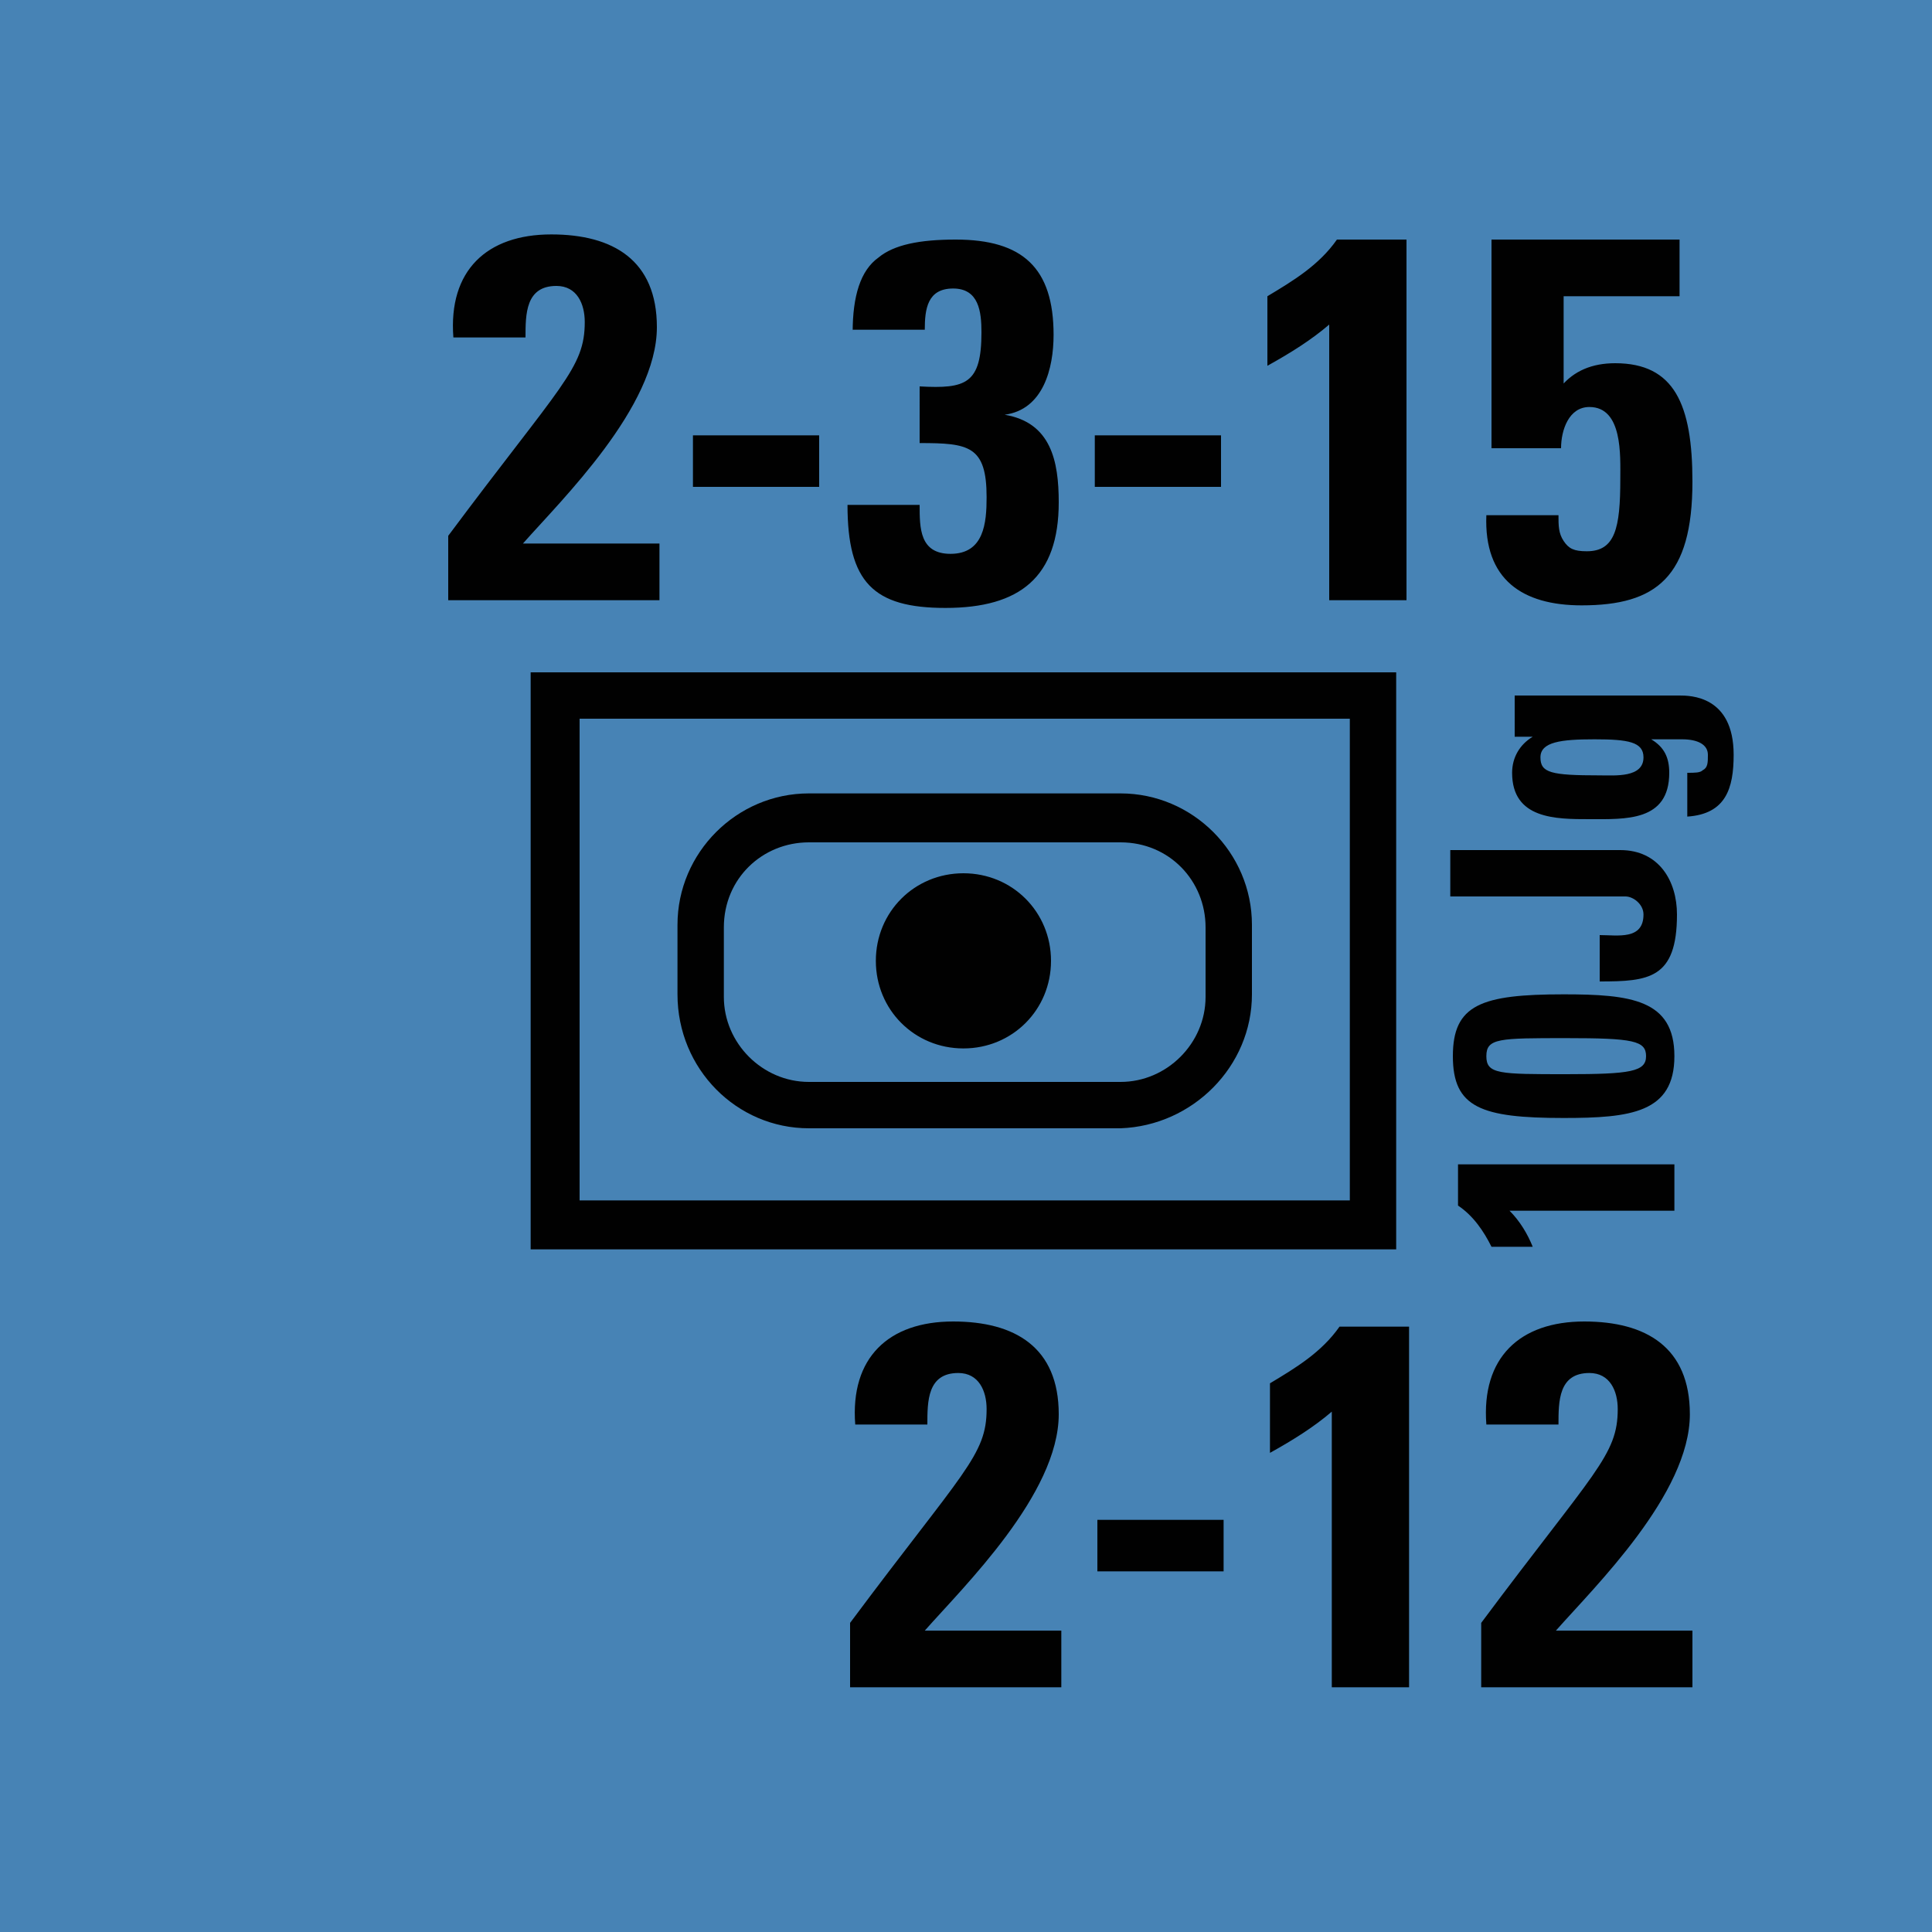 <svg version="1.2" baseProfile="tiny" xmlns="http://www.w3.org/2000/svg" viewBox="0 0 75 75" overflow="visible" xml:space="preserve"><path fill="#4783B5" d="M0 0h75v75H0z"/><path fill="#010101" d="M20.6 26.1h33.6v22.4H20.6V26.1zm31.8 20.5V27.9H22.5v18.7h29.9zm-21-2.8c-2.8 0-5.1-2.3-5.1-5.2v-2.7c0-2.8 2.3-5.1 5.1-5.1h12.1c2.8 0 5.1 2.3 5.1 5.1v2.7c0 2.8-2.3 5.1-5.1 5.2H31.4zM28.1 36v2.7c0 1.8 1.5 3.3 3.3 3.3h12.1c1.8 0 3.3-1.5 3.3-3.3V36c0-1.8-1.4-3.3-3.3-3.3H31.4c-1.8 0-3.3 1.4-3.3 3.3zm9.3 4.7c-1.9 0-3.4-1.5-3.4-3.4s1.5-3.4 3.4-3.4 3.4 1.5 3.4 3.4-1.5 3.4-3.4 3.4z"/><g fill="#010101"><path d="M33 65.5V63c4.4-5.9 5.3-6.5 5.3-8.3 0-.7-.3-1.4-1.1-1.4-1.2 0-1.2 1.1-1.2 2h-2.8c-.2-2.6 1.3-4 3.8-4 2.4 0 4.1 1 4.1 3.6 0 3.1-3.7 6.7-5.2 8.4h5.3v2.2H33zM47.5 59v2h-4.9v-2h4.9zM49.3 53.7c1-.6 2-1.2 2.7-2.2h2.7v14h-3V54.8c-.7.6-1.5 1.1-2.4 1.6v-2.7zM57.5 65.5V63c4.4-5.9 5.3-6.5 5.3-8.3 0-.7-.3-1.4-1.1-1.4-1.2 0-1.2 1.1-1.2 2h-2.8c-.2-2.6 1.3-4 3.8-4 2.4 0 4.1 1 4.1 3.6 0 3.1-3.7 6.7-5.2 8.4h5.3v2.2h-8.2z"/></g><g fill="#010101"><path d="M17.4 23.3v-2.5c4.4-5.9 5.3-6.5 5.3-8.3 0-.7-.3-1.4-1.1-1.4-1.2 0-1.2 1.1-1.2 2h-2.8c-.2-2.6 1.3-4 3.8-4 2.4 0 4.1 1 4.1 3.6 0 3.1-3.7 6.7-5.2 8.4h5.3v2.2h-8.2zM31.8 16.9v2h-4.9v-2h4.9zM33.1 12.9c0-1.4.3-2.4 1-2.9.6-.5 1.6-.7 3-.7 2.6 0 3.8 1.1 3.8 3.7 0 1.3-.4 2.9-1.9 3.1 1.8.3 2.1 1.8 2.1 3.4 0 2.9-1.5 4.1-4.4 4.1-2.8 0-3.8-1-3.8-4h2.8c0 .9 0 1.9 1.2 1.9 1.3 0 1.4-1.2 1.4-2.2 0-2-.7-2.1-2.6-2.1V15c1.8.1 2.4-.1 2.4-2.1 0-.8-.1-1.7-1.1-1.7s-1.1.8-1.1 1.6h-2.8zM47.4 16.9v2h-4.9v-2h4.9zM49.2 11.5c1-.6 2-1.2 2.7-2.2h2.7v14h-3V12.6c-.7.6-1.5 1.1-2.4 1.6v-2.7zM60.6 15c.5-.6 1.2-.9 2.1-.9 2.3 0 3 1.6 3 4.6 0 3.7-1.4 4.8-4.3 4.8-2.3 0-3.8-1-3.7-3.5h2.8c0 .4 0 .7.2 1 .2.3.4.4.9.4 1.1 0 1.3-.9 1.3-2.8 0-.9.1-2.8-1.2-2.8-.8 0-1.1.9-1.1 1.6h-2.7V9.3h7.3v2.2h-4.5V15z"/></g><g fill="#010101"><path d="M57.9 48.4c-.3-.6-.7-1.2-1.3-1.6v-1.6H65V47h-6.4c.4.4.7.9.9 1.4h-1.6zM60.7 38.6c2.6 0 4.3.2 4.3 2.4s-1.7 2.4-4.3 2.4c-3.2 0-4.3-.4-4.3-2.4s1.1-2.4 4.3-2.4zm.1 3.1c2.5 0 3.1-.1 3.1-.7s-.5-.7-3.1-.7-3.1 0-3.1.7.5.7 3.1.7zM56.3 33h6.6c1.5 0 2.2 1.2 2.2 2.5 0 2.5-1.1 2.6-3 2.6v-1.8c.7 0 1.7.2 1.7-.8 0-.4-.4-.7-.7-.7h-6.8V33zM58.9 27h6.3c.4 0 2.1 0 2.1 2.3 0 1.3-.3 2.3-1.8 2.4V30c.3 0 .5 0 .6-.1.2-.1.2-.3.2-.6 0-.4-.4-.6-1-.6h-1.2c.5.3.7.7.7 1.3 0 1.9-1.7 1.8-3.1 1.8-1.3 0-3 0-3-1.8 0-.6.3-1.1.8-1.4h-.7V27zm4.9 2.4c0-.6-.6-.7-1.9-.7-1.3 0-2.1.1-2.1.7s.4.7 2.3.7c.6 0 1.7.1 1.7-.7z"/></g></svg>